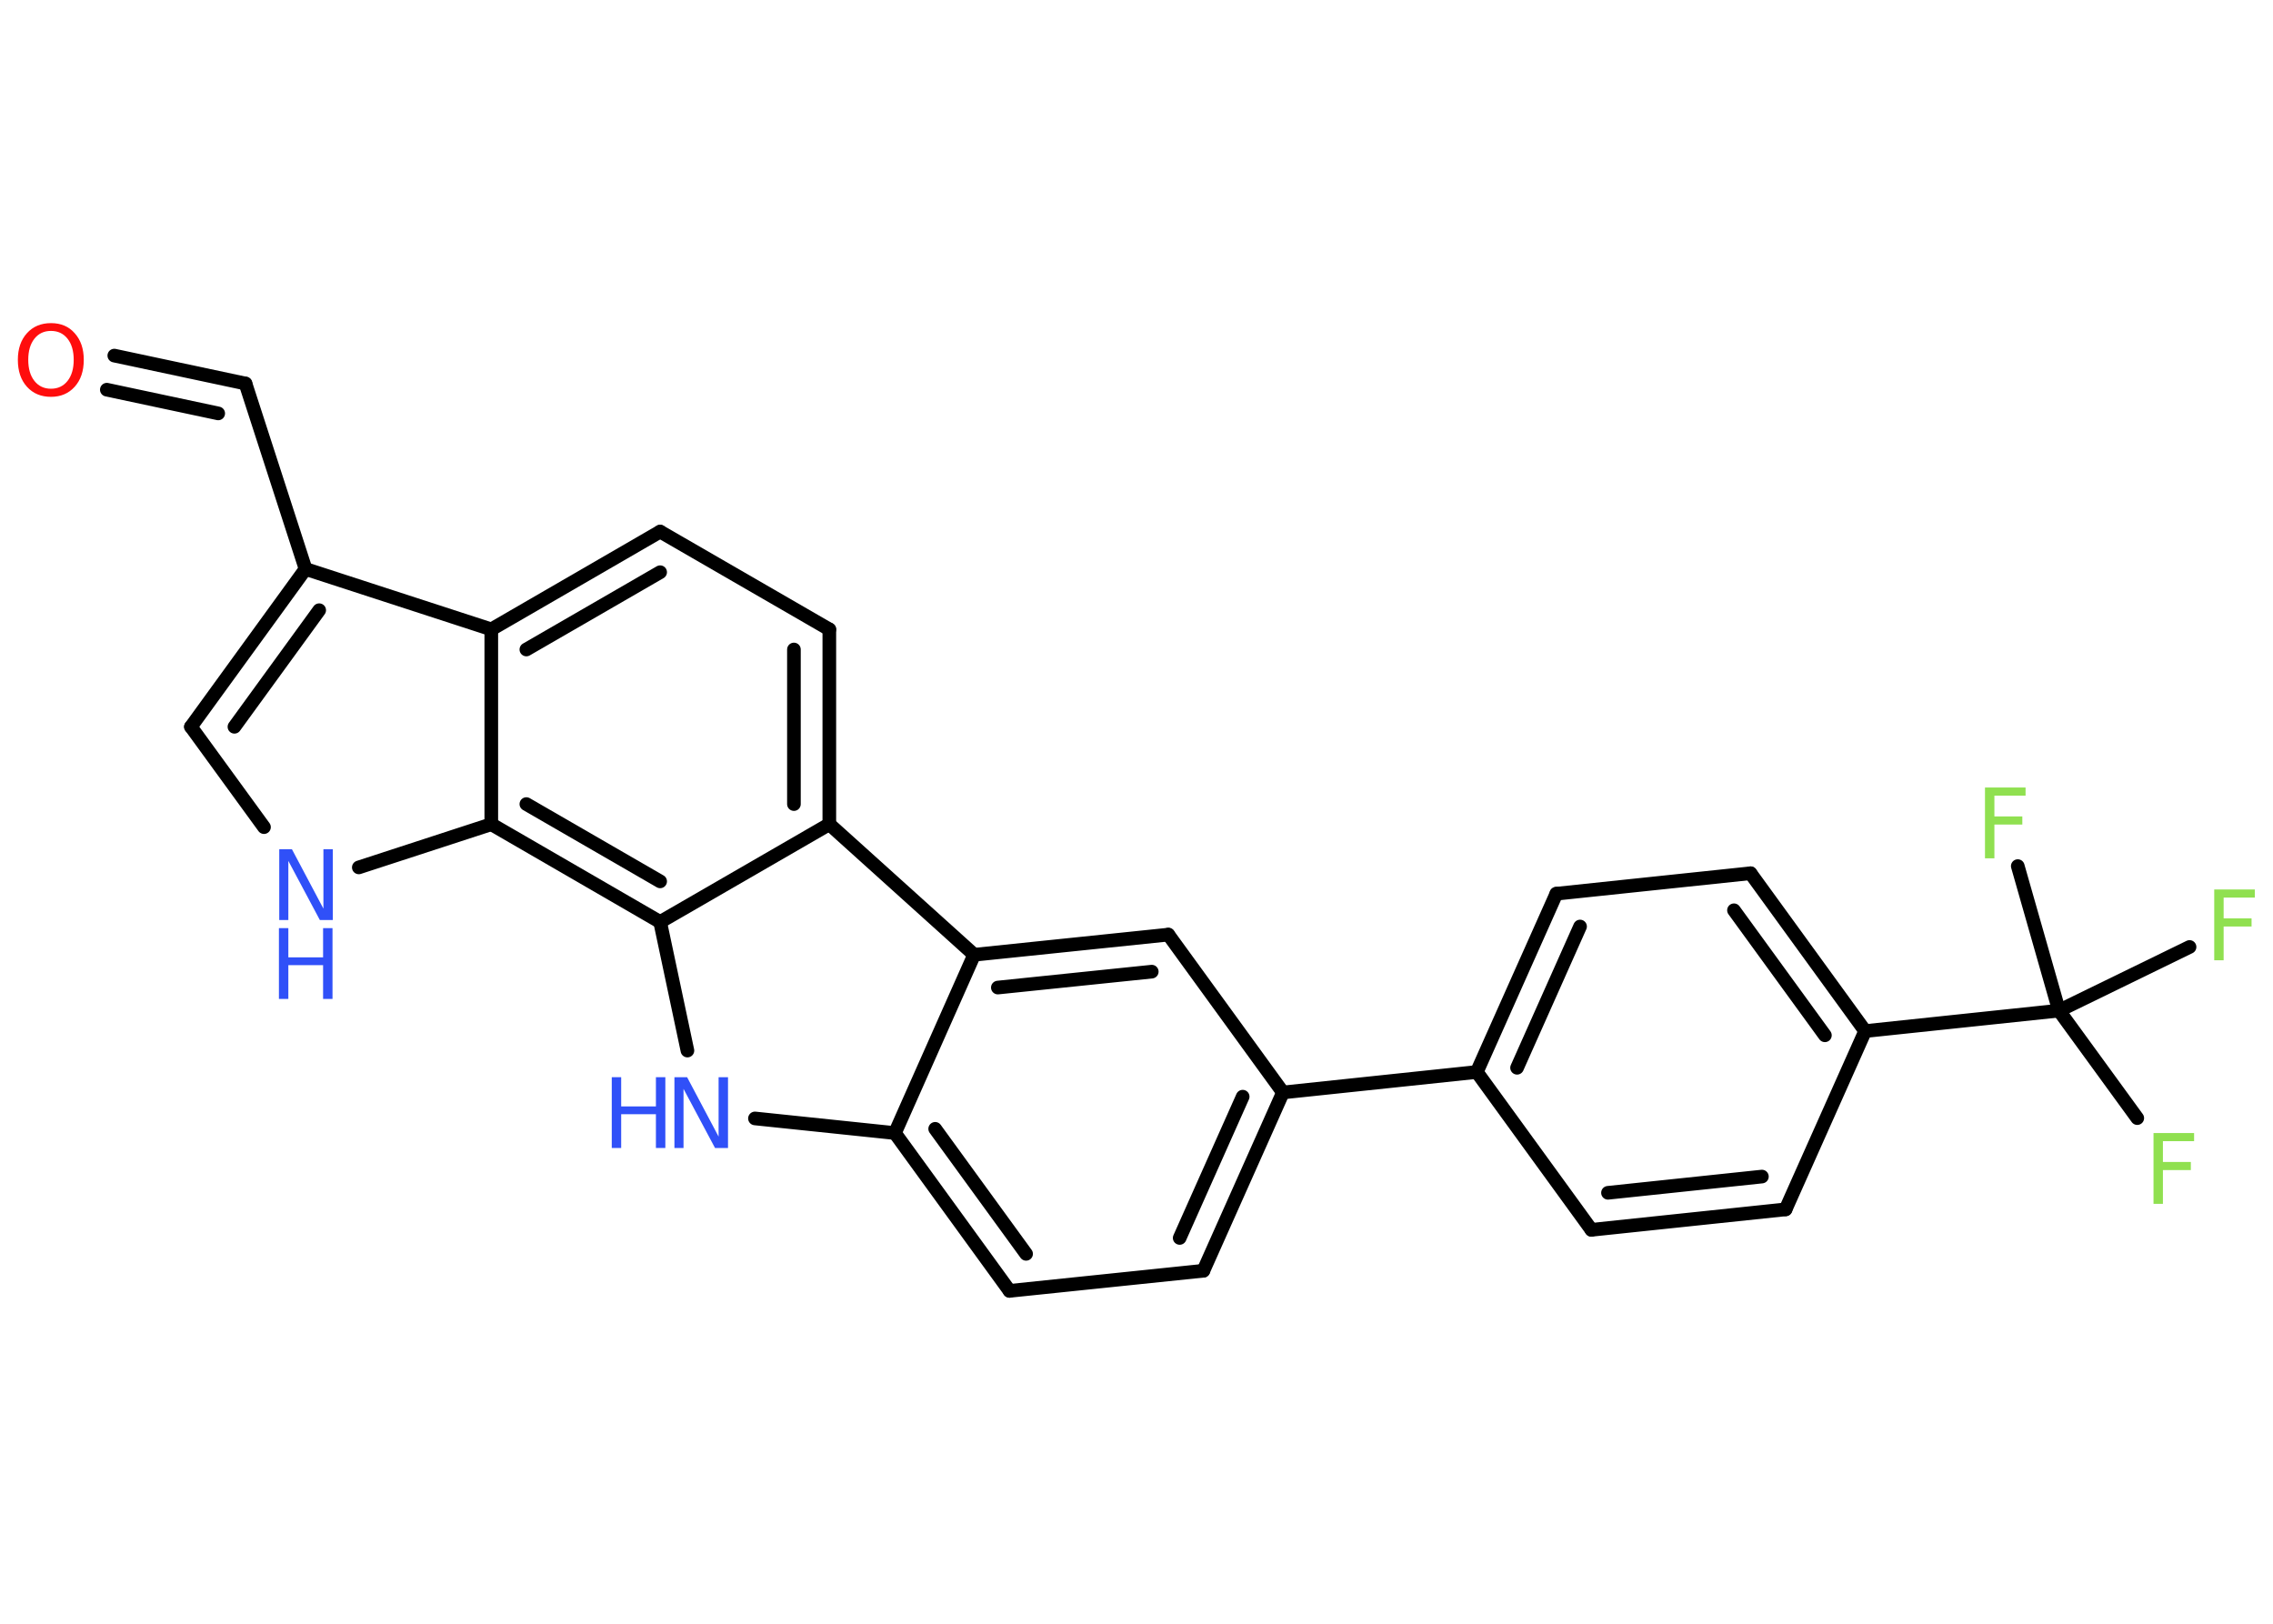 <?xml version='1.0' encoding='UTF-8'?>
<!DOCTYPE svg PUBLIC "-//W3C//DTD SVG 1.1//EN" "http://www.w3.org/Graphics/SVG/1.1/DTD/svg11.dtd">
<svg version='1.2' xmlns='http://www.w3.org/2000/svg' xmlns:xlink='http://www.w3.org/1999/xlink' width='70.0mm' height='50.0mm' viewBox='0 0 70.0 50.0'>
  <desc>Generated by the Chemistry Development Kit (http://github.com/cdk)</desc>
  <g stroke-linecap='round' stroke-linejoin='round' stroke='#000000' stroke-width='.42' fill='#3050F8'>
    <rect x='.0' y='.0' width='70.0' height='50.0' fill='#FFFFFF' stroke='none'/>
    <g id='mol1' class='mol'>
      <g id='mol1bnd1' class='bond'>
        <line x1='7.56' y1='11.81' x2='3.52' y2='10.95'/>
        <line x1='6.72' y1='12.73' x2='3.29' y2='12.0'/>
      </g>
      <line id='mol1bnd2' class='bond' x1='7.56' y1='11.81' x2='9.41' y2='17.52'/>
      <g id='mol1bnd3' class='bond'>
        <line x1='9.41' y1='17.52' x2='5.88' y2='22.38'/>
        <line x1='9.83' y1='18.79' x2='7.22' y2='22.38'/>
      </g>
      <line id='mol1bnd4' class='bond' x1='5.88' y1='22.38' x2='8.13' y2='25.47'/>
      <line id='mol1bnd5' class='bond' x1='11.05' y1='26.71' x2='15.13' y2='25.38'/>
      <line id='mol1bnd6' class='bond' x1='15.13' y1='25.38' x2='15.13' y2='19.38'/>
      <line id='mol1bnd7' class='bond' x1='9.41' y1='17.52' x2='15.13' y2='19.38'/>
      <g id='mol1bnd8' class='bond'>
        <line x1='20.33' y1='16.37' x2='15.13' y2='19.38'/>
        <line x1='20.33' y1='17.62' x2='16.21' y2='20.0'/>
      </g>
      <line id='mol1bnd9' class='bond' x1='20.33' y1='16.37' x2='25.54' y2='19.38'/>
      <g id='mol1bnd10' class='bond'>
        <line x1='25.54' y1='25.38' x2='25.54' y2='19.38'/>
        <line x1='24.45' y1='24.76' x2='24.45' y2='20.0'/>
      </g>
      <line id='mol1bnd11' class='bond' x1='25.54' y1='25.38' x2='30.0' y2='29.4'/>
      <g id='mol1bnd12' class='bond'>
        <line x1='35.98' y1='28.78' x2='30.0' y2='29.4'/>
        <line x1='35.47' y1='29.92' x2='30.73' y2='30.41'/>
      </g>
      <line id='mol1bnd13' class='bond' x1='35.98' y1='28.78' x2='39.51' y2='33.64'/>
      <line id='mol1bnd14' class='bond' x1='39.51' y1='33.64' x2='45.48' y2='33.01'/>
      <g id='mol1bnd15' class='bond'>
        <line x1='47.93' y1='27.52' x2='45.48' y2='33.01'/>
        <line x1='48.66' y1='28.53' x2='46.72' y2='32.88'/>
      </g>
      <line id='mol1bnd16' class='bond' x1='47.93' y1='27.52' x2='53.91' y2='26.89'/>
      <g id='mol1bnd17' class='bond'>
        <line x1='57.44' y1='31.75' x2='53.91' y2='26.89'/>
        <line x1='56.2' y1='31.88' x2='53.4' y2='28.03'/>
      </g>
      <line id='mol1bnd18' class='bond' x1='57.44' y1='31.75' x2='63.41' y2='31.12'/>
      <line id='mol1bnd19' class='bond' x1='63.41' y1='31.12' x2='65.82' y2='34.43'/>
      <line id='mol1bnd20' class='bond' x1='63.41' y1='31.12' x2='67.43' y2='29.16'/>
      <line id='mol1bnd21' class='bond' x1='63.41' y1='31.12' x2='62.14' y2='26.67'/>
      <line id='mol1bnd22' class='bond' x1='57.44' y1='31.75' x2='54.99' y2='37.24'/>
      <g id='mol1bnd23' class='bond'>
        <line x1='49.01' y1='37.87' x2='54.99' y2='37.24'/>
        <line x1='49.52' y1='36.73' x2='54.26' y2='36.23'/>
      </g>
      <line id='mol1bnd24' class='bond' x1='45.48' y1='33.01' x2='49.01' y2='37.87'/>
      <g id='mol1bnd25' class='bond'>
        <line x1='37.06' y1='39.13' x2='39.51' y2='33.64'/>
        <line x1='36.33' y1='38.12' x2='38.27' y2='33.77'/>
      </g>
      <line id='mol1bnd26' class='bond' x1='37.06' y1='39.13' x2='31.09' y2='39.75'/>
      <g id='mol1bnd27' class='bond'>
        <line x1='27.56' y1='34.89' x2='31.09' y2='39.75'/>
        <line x1='28.8' y1='34.76' x2='31.6' y2='38.61'/>
      </g>
      <line id='mol1bnd28' class='bond' x1='30.0' y1='29.4' x2='27.56' y2='34.89'/>
      <line id='mol1bnd29' class='bond' x1='27.56' y1='34.89' x2='23.25' y2='34.44'/>
      <line id='mol1bnd30' class='bond' x1='21.17' y1='32.35' x2='20.33' y2='28.39'/>
      <line id='mol1bnd31' class='bond' x1='25.54' y1='25.38' x2='20.33' y2='28.39'/>
      <g id='mol1bnd32' class='bond'>
        <line x1='15.13' y1='25.38' x2='20.33' y2='28.39'/>
        <line x1='16.21' y1='24.76' x2='20.33' y2='27.14'/>
      </g>
      <path id='mol1atm1' class='atom' d='M1.57 10.19q-.32 .0 -.51 .24q-.19 .24 -.19 .65q.0 .41 .19 .65q.19 .24 .51 .24q.32 .0 .51 -.24q.19 -.24 .19 -.65q.0 -.41 -.19 -.65q-.19 -.24 -.51 -.24zM1.57 9.95q.46 .0 .73 .31q.28 .31 .28 .82q.0 .52 -.28 .83q-.28 .31 -.73 .31q-.46 .0 -.74 -.31q-.28 -.31 -.28 -.83q.0 -.51 .28 -.82q.28 -.31 .74 -.31z' stroke='none' fill='#FF0D0D'/>
      <g id='mol1atm5' class='atom'>
        <path d='M8.59 26.15h.4l.97 1.83v-1.83h.29v2.18h-.4l-.97 -1.82v1.82h-.28v-2.18z' stroke='none'/>
        <path d='M8.59 28.58h.29v.9h1.07v-.9h.29v2.18h-.29v-1.04h-1.07v1.04h-.29v-2.18z' stroke='none'/>
      </g>
      <path id='mol1atm19' class='atom' d='M66.32 34.89h1.25v.25h-.96v.64h.86v.25h-.86v1.04h-.29v-2.18z' stroke='none' fill='#90E050'/>
      <path id='mol1atm20' class='atom' d='M68.19 27.39h1.25v.25h-.96v.64h.86v.25h-.86v1.04h-.29v-2.18z' stroke='none' fill='#90E050'/>
      <path id='mol1atm21' class='atom' d='M61.13 24.25h1.25v.25h-.96v.64h.86v.25h-.86v1.04h-.29v-2.18z' stroke='none' fill='#90E050'/>
      <g id='mol1atm27' class='atom'>
        <path d='M20.76 33.17h.4l.97 1.83v-1.83h.29v2.18h-.4l-.97 -1.82v1.82h-.28v-2.18z' stroke='none'/>
        <path d='M18.84 33.17h.29v.9h1.07v-.9h.29v2.18h-.29v-1.04h-1.07v1.04h-.29v-2.18z' stroke='none'/>
      </g>
    </g>
  </g>
</svg>
